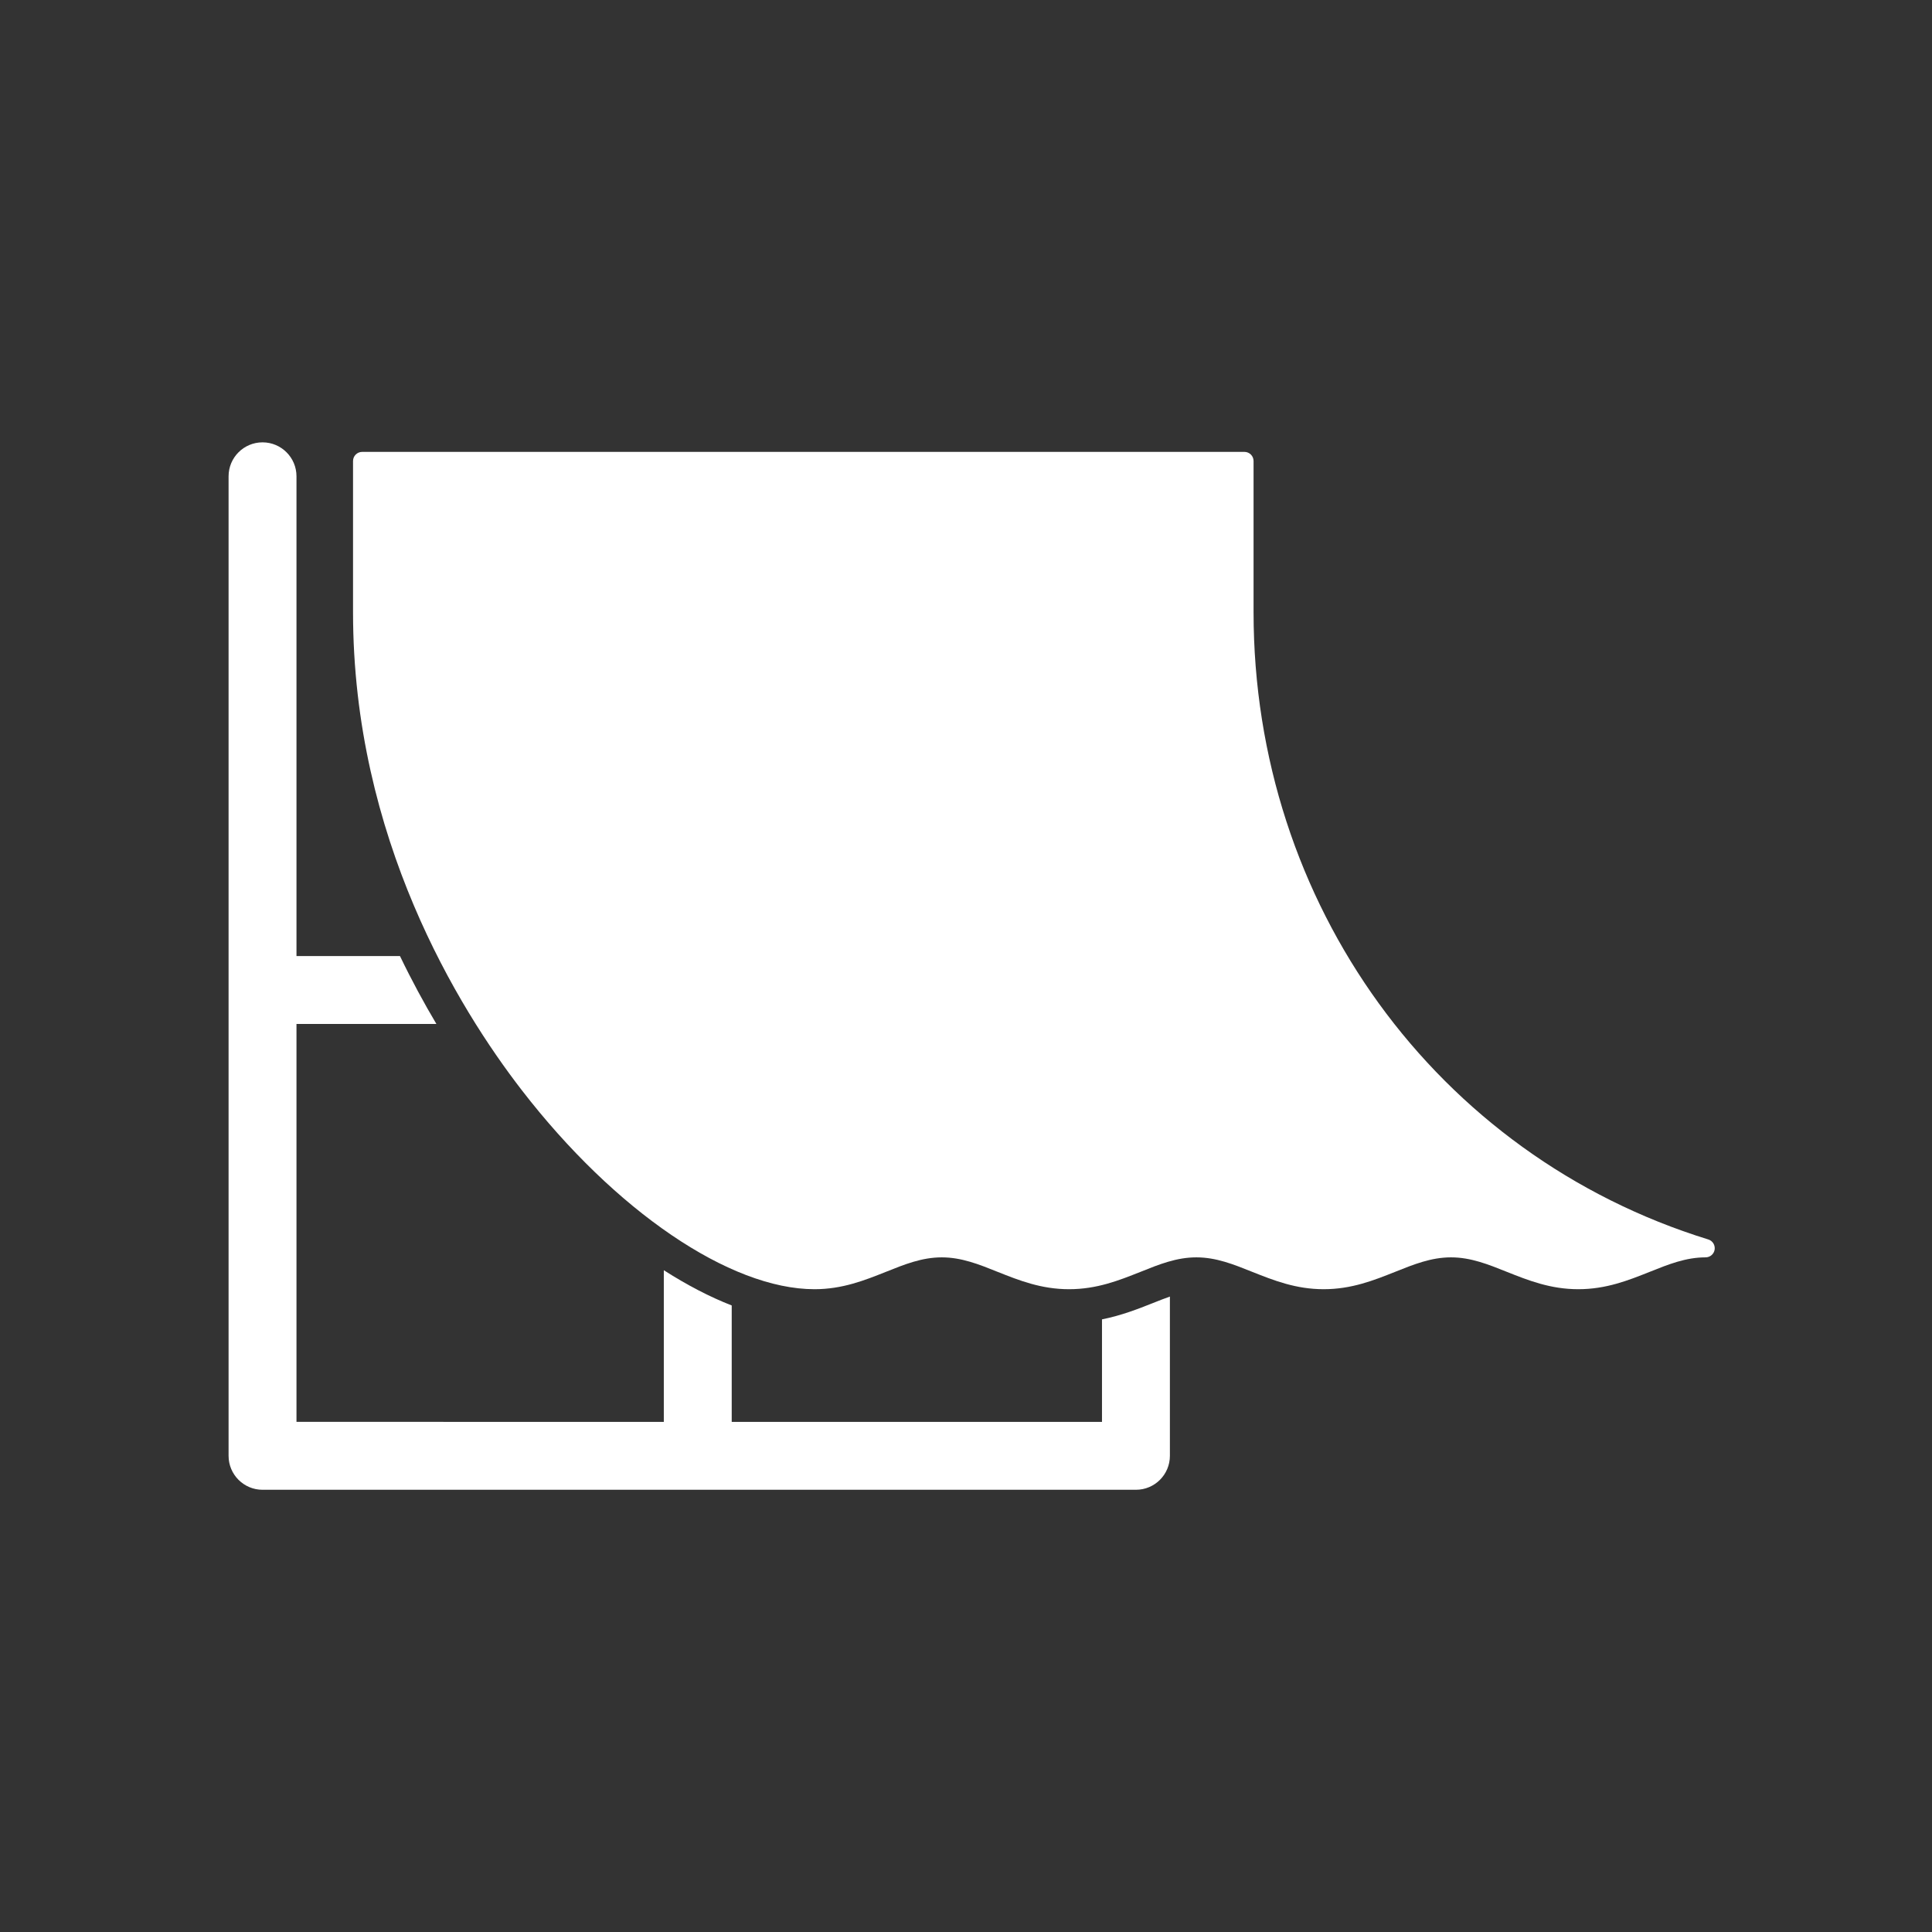 <?xml version="1.0" encoding="iso-8859-1"?>
<!-- Generator: Adobe Illustrator 25.4.1, SVG Export Plug-In . SVG Version: 6.00 Build 0)  -->
<svg version="1.1" id="Calque_1" xmlns="http://www.w3.org/2000/svg" xmlns:xlink="http://www.w3.org/1999/xlink" x="0px" y="0px"
	 viewBox="0 0 368.5 368.5" style="enable-background:new 0 0 368.5 368.5;" xml:space="preserve">
<rect x="0" y="0" width="368.5" height="368.5" fill="#333333" stroke="none"/>
<g>
	<path style="fill:#FFFFFF;" d="M43.598,90.847v186.83c0,3.573,2.9,6.476,6.476,6.476h166.589c3.578,0,6.477-2.903,6.477-6.476
		v-30.376c-1.005,0.358-2.053,0.758-3.201,1.221l-0.092,0.036c-2.748,1.094-5.948,2.348-9.66,3.092v19.551h-70.623v-22.204
		c-4.232-1.651-8.578-3.923-12.952-6.722v28.926H56.55v-75.895h26.687c-2.336-3.938-4.691-8.26-6.947-12.953H56.55V90.847
		c0-3.575-2.9-6.476-6.476-6.476S43.598,87.272,43.598,90.847"/>
	<path style="fill:#FFFFFF;" d="M239.099,87.935c0-0.968-0.782-1.745-1.747-1.745H69.082c-0.965,0-1.746,0.777-1.746,1.745v28.868
		c0,43.017,20.155,75.551,32.172,91.112c17.813,23.075,39.731,37.982,55.84,37.982c5.318,0,9.53-1.68,13.608-3.303
		c3.578-1.437,6.901-2.772,10.669-2.772c3.776,0,7.097,1.335,10.61,2.747l0.092,0.037c4.068,1.618,8.274,3.291,13.58,3.291
		c5.305,0,9.508-1.673,13.57-3.288l0.097-0.036c3.521-1.416,6.838-2.751,10.611-2.751c3.775,0,7.094,1.335,10.612,2.747
		c4.151,1.651,8.365,3.328,13.672,3.328c5.319,0,9.535-1.68,13.612-3.303c3.581-1.437,6.906-2.772,10.671-2.772
		c3.772,0,7.091,1.335,10.611,2.747c4.145,1.651,8.357,3.328,13.673,3.328c5.315,0,9.527-1.68,13.603-3.303
		c3.583-1.437,6.912-2.772,10.674-2.772c0.867,0,1.601-0.632,1.731-1.485c0.126-0.854-0.39-1.677-1.216-1.929
		c-51.875-16.025-86.729-64.088-86.729-119.605V87.935z"/>
</g>
</svg>
